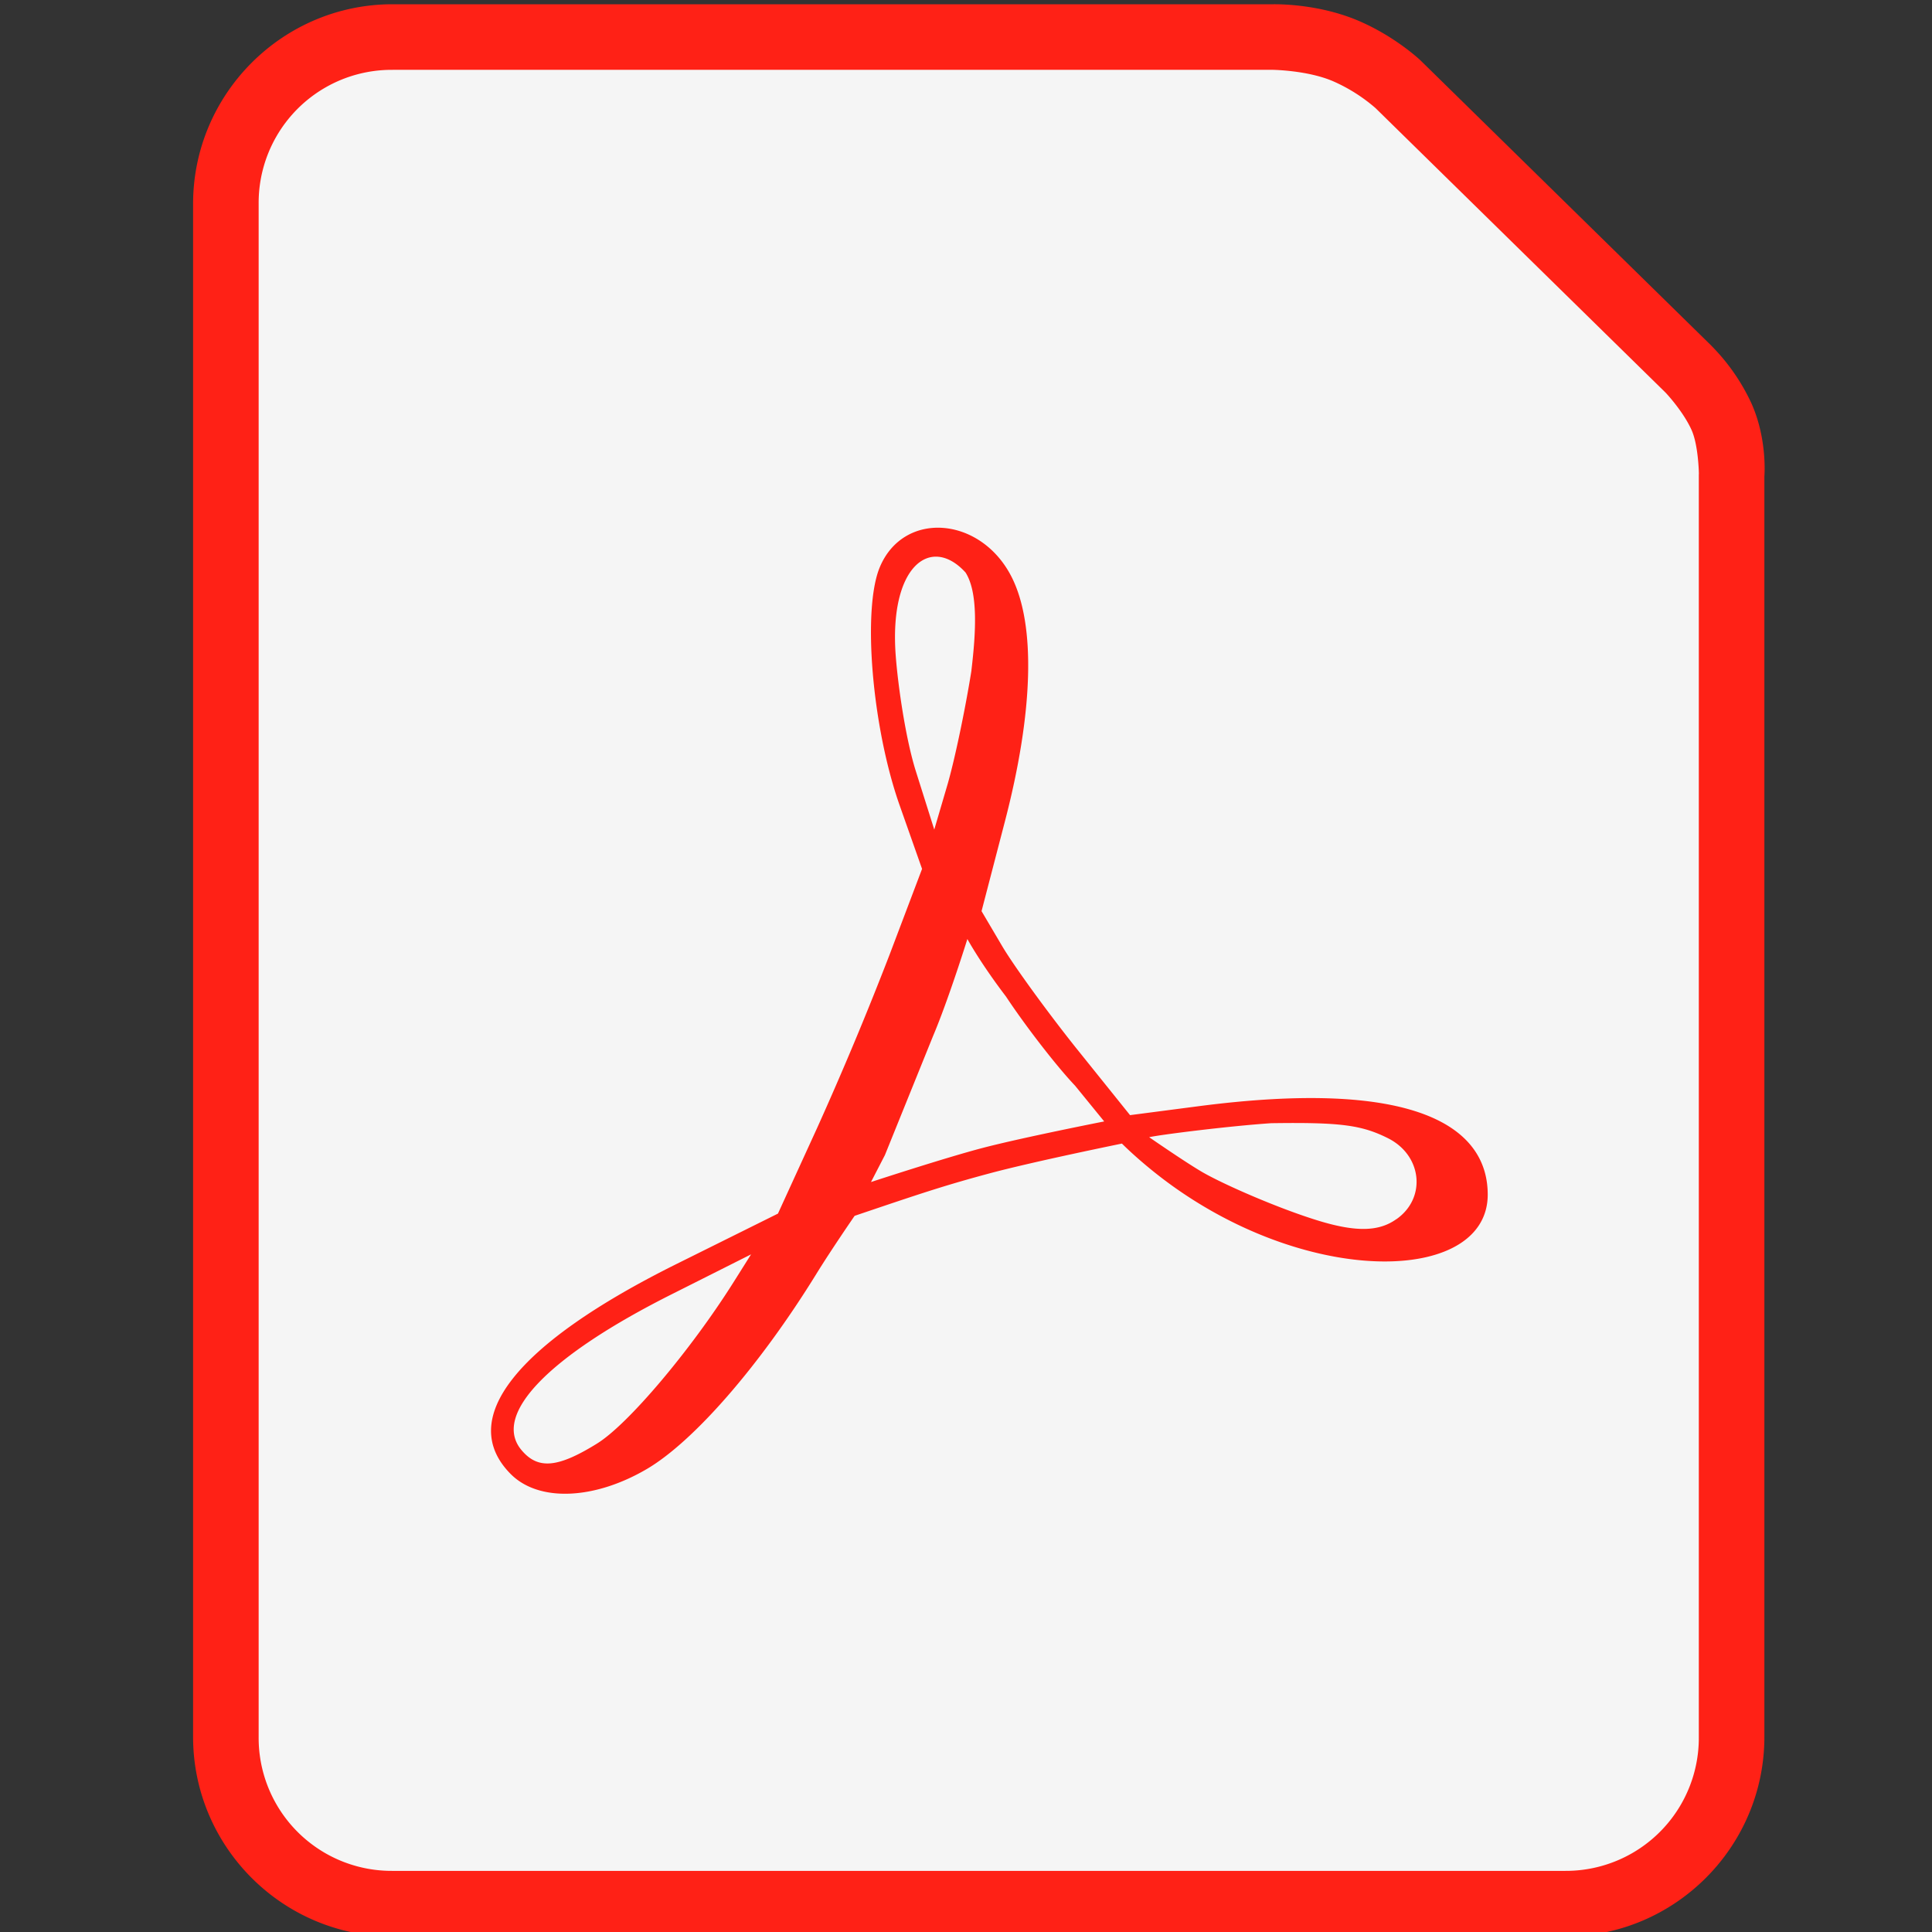 <?xml version="1.0" encoding="UTF-8" standalone="no"?>
<svg
   xmlns:dc="http://purl.org/dc/elements/1.1/"
   xmlns:cc="http://creativecommons.org/ns#"
   xmlns:rdf="http://www.w3.org/1999/02/22-rdf-syntax-ns#"
   xmlns:svg="http://www.w3.org/2000/svg"
   xmlns="http://www.w3.org/2000/svg"
   xmlns:sodipodi="http://sodipodi.sourceforge.net/DTD/sodipodi-0.dtd"
   xmlns:inkscape="http://www.inkscape.org/namespaces/inkscape"
   id="svg8"
   version="1.1"
   viewBox="0 0 100 100"
   sodipodi:docname="icon_pdf.svg"
   inkscape:version="1.0.2 (e86c870879, 2021-01-15)"
   width="100"
   height="100">
  <rect x="0" y="0" width="100" height="100" fill="#333333" stroke="none"/>
  <defs
     id="defs16" />
  <sodipodi:namedview
     pagecolor="#ffffff"
     bordercolor="#666666"
     borderopacity="1"
     objecttolerance="10"
     gridtolerance="10"
     guidetolerance="10"
     inkscape:pageopacity="0"
     inkscape:pageshadow="2"
     inkscape:window-width="1920"
     inkscape:window-height="1016"
     id="namedview14"
     showgrid="false"
     inkscape:zoom="6.5820707"
     inkscape:cx="1.8336189"
     inkscape:cy="61.843924"
     inkscape:window-x="0"
     inkscape:window-y="27"
     inkscape:window-maximized="1"
     inkscape:current-layer="layer1"
     inkscape:document-rotation="0" />
  <g
     id="layer1"
     transform="matrix(1.603,0,0,1.603,67.824,-198.467)">
    <!-- -93.732 -->
    <path
       fill="#ff2116"
       stroke="none"
       d="m -29.633,123.947 c -3.552,0 -6.443,2.894 -6.443,6.446 v 49.498 c 0,3.551 2.891,6.445 6.443,6.445 h 37.85 c 3.552,0 6.443,-2.893 6.443,-6.445 v -40.702 c 0,0 0.102,-1.191 -0.416,-2.351 a 6.516,6.516 0 0 0 -1.275,-1.844 1.058,1.058 0 0 0 -0.006,-0.008 l -9.39,-9.21 A 1.058,1.058 0 0 0 3.557,125.76 c 0,0 -0.802,-0.764 -1.99,-1.274 -1.4,-0.6 -2.842,-0.537 -2.842,-0.537 l 0.021,-0.002 z"
       id="path2" />
    <path
       fill="#f5f5f5"
       stroke="none"
       d="m -29.633,126.064 h 28.38 a 1.058,1.058 0 0 0 0.02,0 c 0,0 1.135,0.011 1.965,0.368 a 5.385,5.385 0 0 1 1.373,0.869 l 9.368,9.19 c 0,0 0.564,0.595 0.838,1.208 0.22,0.495 0.234,1.4 0.234,1.4 a 1.058,1.058 0 0 0 -0.002,0.046 v 40.746 a 4.294,4.294 0 0 1 -4.326,4.328 h -37.85 a 4.294,4.294 0 0 1 -4.326,-4.328 v -49.498 a 4.294,4.294 0 0 1 4.326,-4.328 z"
       id="path4" />
    <path
       fill="#ff2116"
       stroke-width="1"
       d="m -25.812,171.414 c -1.771,-1.772 0.146,-4.206 5.348,-6.792 l 3.273,-1.626 1.276,-2.79 a 109.854,109.854 0 0 0 2.326,-5.565 l 1.051,-2.775 -0.724,-2.053 c -0.89,-2.524 -1.209,-6.318 -0.643,-7.683 0.766,-1.848 3.272,-1.658 4.265,0.322 0.776,1.547 0.696,4.348 -0.223,7.882 l -0.754,2.896 0.664,1.126 c 0.365,0.62 1.432,2.091 2.369,3.268 l 1.762,2.193 2.193,-0.286 c 6.97,-0.91 9.356,0.636 9.356,2.852 0,2.796 -5.472,3.027 -10.068,-0.201 -1.034,-0.726 -1.743,-1.447 -1.743,-1.447 0,0 -2.879,0.586 -4.296,0.968 -1.463,0.394 -2.193,0.641 -4.335,1.365 0,0 -0.753,1.092 -1.242,1.885 -1.823,2.953 -3.952,5.401 -5.471,6.292 -1.703,0.997 -3.486,1.064 -4.385,0.167 z m 2.781,-0.994 c 0.997,-0.615 3.013,-3 4.408,-5.212 l 0.564,-0.896 -2.573,1.294 c -3.973,1.997 -5.79,3.88 -4.846,5.019 0.532,0.64 1.168,0.588 2.446,-0.204 z m 25.809,-7.243 c 0.974,-0.682 0.833,-2.058 -0.268,-2.613 -0.858,-0.431 -1.548,-0.519 -3.774,-0.487 -1.368,0.092 -3.569,0.369 -3.941,0.452 0,0 1.208,0.836 1.744,1.143 0.714,0.407 2.451,1.164 3.718,1.552 1.249,0.383 1.973,0.343 2.52,-0.049 z m -10.377,-4.313 c -0.59,-0.62 -1.592,-1.913 -2.228,-2.875 -0.831,-1.09 -1.248,-1.859 -1.248,-1.859 0,0 -0.608,1.953 -1.107,3.13 l -1.555,3.845 -0.45,0.872 c 0,0 2.396,-0.786 3.616,-1.104 1.292,-0.337 3.914,-0.853 3.914,-0.853 z m -3.345,-13.412 c 0.151,-1.263 0.215,-2.523 -0.191,-3.158 -1.124,-1.229 -2.481,-0.204 -2.251,2.719 0.077,0.984 0.321,2.664 0.648,3.7 l 0.594,1.884 0.417,-1.419 c 0.231,-0.78 0.584,-2.457 0.785,-3.726 z"
       id="path6"
       style="fill:#ff2116;fill-opacity:1" />
  </g>
</svg>
